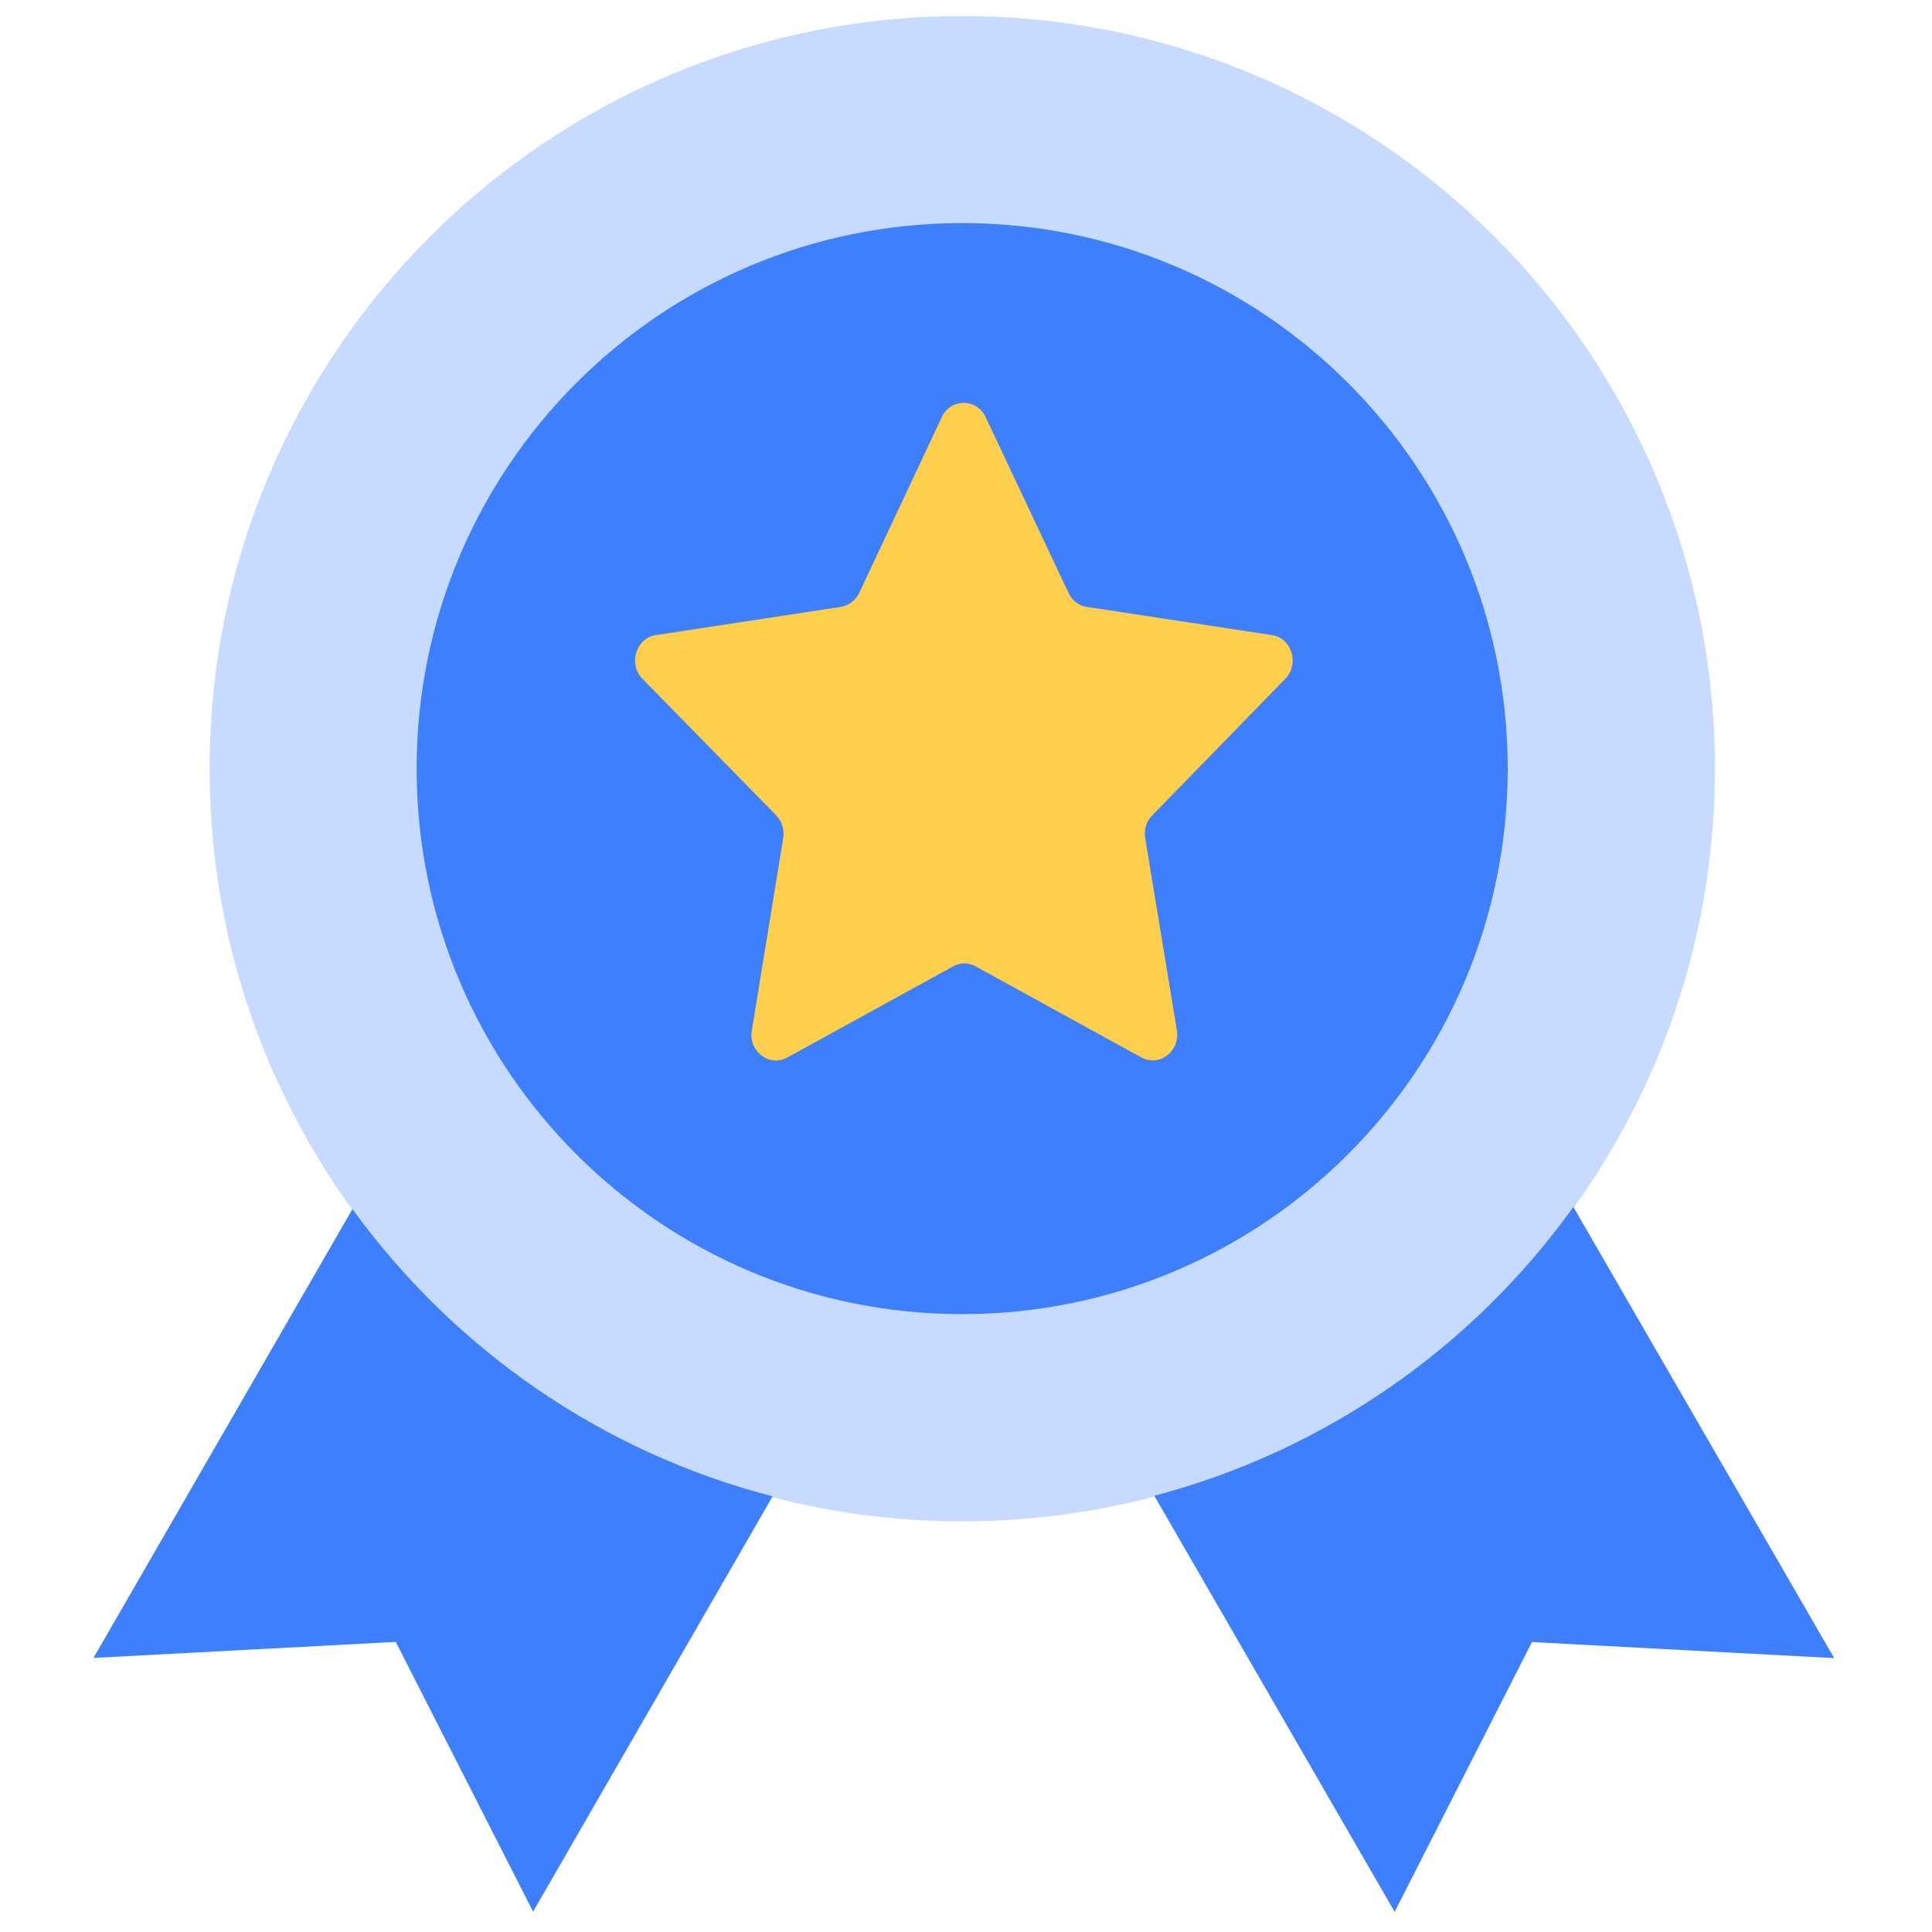 <svg width="51" height="51" viewBox="0 0 51 51" fill="none" xmlns="http://www.w3.org/2000/svg">
<path d="M25.402 40.16C36.374 40.16 45.27 31.265 45.27 20.292C45.27 9.32 36.374 0.425 25.402 0.425C14.429 0.425 5.534 9.32 5.534 20.292C5.534 31.265 14.429 40.16 25.402 40.16Z" fill="#C6DBFF"/>
<path d="M9.304 31.916L2.468 43.765L10.447 43.342L14.072 50.463L20.395 39.5C15.864 38.328 11.974 35.6 9.304 31.916Z" fill="#3D7FFC"/>
<path d="M41.533 31.861C38.883 35.555 34.992 38.293 30.471 39.485L36.815 50.468L40.44 43.346L48.418 43.77L41.533 31.861Z" fill="#3D7FFC"/>
<path d="M25.399 34.69C33.352 34.69 39.8 28.243 39.8 20.29C39.8 12.336 33.352 5.889 25.399 5.889C17.445 5.889 10.998 12.336 10.998 20.29C10.998 28.243 17.445 34.69 25.399 34.69Z" fill="#3D7FFC"/>
<path d="M33.93 17.917C34.311 17.527 34.1 16.844 33.575 16.765L28.688 16.02C28.476 15.985 28.298 15.852 28.205 15.648L26.02 11.013C25.783 10.508 25.097 10.508 24.86 11.013L22.683 15.648C22.59 15.843 22.404 15.985 22.201 16.02L17.314 16.765C16.789 16.844 16.577 17.527 16.958 17.917L20.49 21.524C20.642 21.683 20.71 21.905 20.676 22.117L19.846 27.204C19.753 27.754 20.312 28.179 20.786 27.913L25.156 25.512C25.343 25.405 25.571 25.405 25.758 25.512L30.128 27.913C30.602 28.17 31.152 27.754 31.068 27.204L30.229 22.117C30.195 21.896 30.263 21.674 30.416 21.524L33.93 17.917Z" fill="#FECE4D"/>
</svg>
